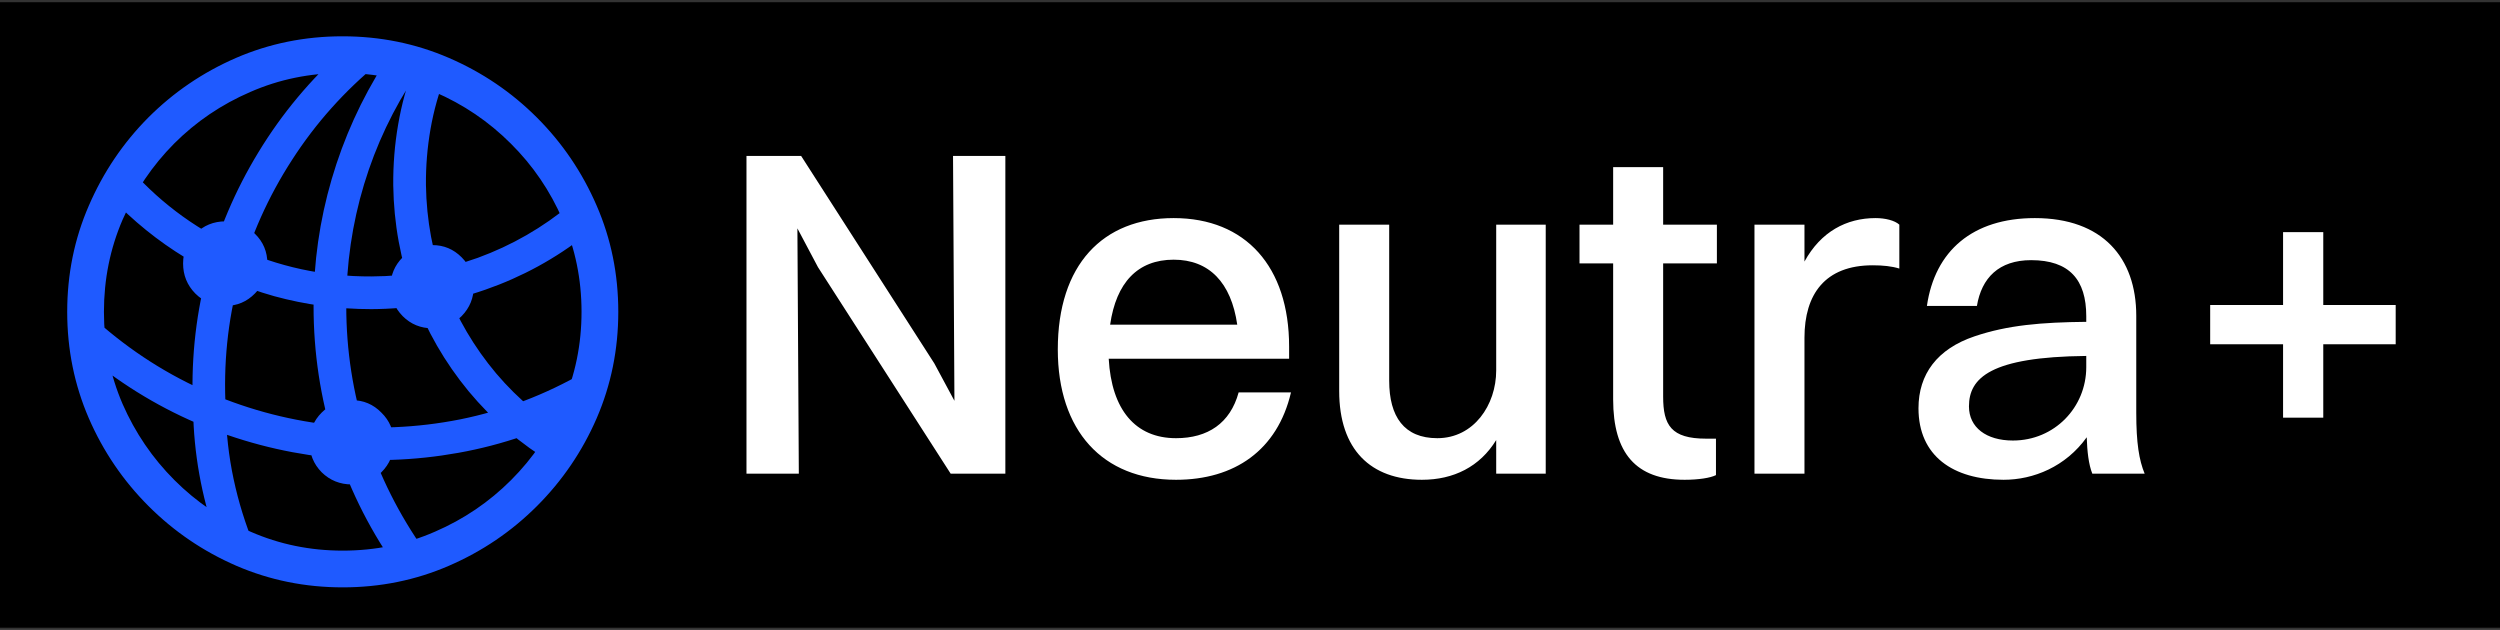 <svg width="127" height="32" viewBox="0 0 127 32" fill="none" xmlns="http://www.w3.org/2000/svg">
<rect x="0" y="0" width="127" height="32" fill="#333333" stroke="none"/>
<rect width="127" height="31.774" transform="translate(0 0.113)" fill="#00000000"/>
<path d="M5.623 10.023C6.758 11.221 8.025 12.246 9.425 13.097C10.834 13.947 12.334 14.597 13.926 15.045C15.527 15.484 17.174 15.704 18.866 15.704C20.869 15.695 22.8 15.365 24.657 14.716C26.523 14.066 28.23 13.133 29.776 11.916L28.994 10.379C27.575 11.559 26.002 12.465 24.273 13.097C22.544 13.719 20.741 14.034 18.866 14.043C16.433 14.053 14.127 13.554 11.95 12.548C9.781 11.541 7.929 10.132 6.392 8.321L5.623 10.023ZM4.155 17.858C5.939 19.377 7.883 20.589 9.987 21.495C12.101 22.391 14.283 22.968 16.533 23.224C18.793 23.48 21.043 23.407 23.285 23.004C25.526 22.602 27.676 21.861 29.735 20.781L29.693 18.901C27.699 20.054 25.595 20.855 23.381 21.303C21.167 21.742 18.944 21.833 16.712 21.577C14.488 21.321 12.338 20.726 10.262 19.793C8.185 18.851 6.287 17.584 4.567 15.992L4.155 17.858ZM10.962 27.286L12.924 27.739C12.467 26.632 12.114 25.497 11.867 24.335C11.62 23.174 11.488 21.994 11.469 20.795C11.341 18.517 11.565 16.303 12.142 14.153C12.727 12.003 13.624 9.995 14.832 8.129C16.039 6.253 17.517 4.602 19.264 3.175L17.507 2.489C15.778 4.026 14.319 5.773 13.13 7.731C11.941 9.68 11.058 11.765 10.481 13.989C9.914 16.202 9.69 18.48 9.809 20.823C9.827 21.92 9.932 23.009 10.124 24.088C10.317 25.168 10.596 26.234 10.962 27.286ZM20.005 28.645L21.556 27.958C20.275 26.147 19.291 24.189 18.605 22.085C17.928 19.972 17.59 17.794 17.59 15.553C17.59 13.421 17.892 11.358 18.495 9.364C19.099 7.369 19.982 5.508 21.144 3.779L19.525 3.202C18.354 5.041 17.462 7.008 16.849 9.103C16.236 11.198 15.929 13.348 15.929 15.553C15.929 17.922 16.277 20.219 16.972 22.442C17.668 24.656 18.678 26.723 20.005 28.645ZM28.088 23.54L29.199 22.277C27.662 21.399 26.331 20.296 25.206 18.97C24.09 17.643 23.221 16.166 22.599 14.537C21.986 12.909 21.666 11.198 21.638 9.405C21.629 8.444 21.707 7.493 21.871 6.551C22.036 5.608 22.292 4.698 22.64 3.82L21.034 3.367C20.668 4.328 20.398 5.316 20.225 6.331C20.051 7.337 19.968 8.367 19.977 9.419C20.005 11.367 20.348 13.234 21.007 15.018C21.666 16.793 22.599 18.412 23.806 19.876C25.014 21.33 26.441 22.552 28.088 23.54ZM11.456 15.539C12.041 15.539 12.54 15.329 12.951 14.908C13.372 14.487 13.583 13.979 13.583 13.385C13.583 12.79 13.372 12.287 12.951 11.875C12.54 11.454 12.041 11.244 11.456 11.244C10.852 11.244 10.339 11.454 9.919 11.875C9.507 12.287 9.301 12.79 9.301 13.385C9.301 13.979 9.507 14.487 9.919 14.908C10.339 15.329 10.852 15.539 11.456 15.539ZM21.967 16.678C22.544 16.678 23.038 16.472 23.449 16.061C23.861 15.64 24.067 15.137 24.067 14.551C24.067 13.975 23.861 13.481 23.449 13.069C23.038 12.657 22.544 12.451 21.967 12.451C21.373 12.451 20.869 12.657 20.458 13.069C20.046 13.481 19.84 13.975 19.84 14.551C19.84 15.137 20.046 15.64 20.458 16.061C20.869 16.472 21.373 16.678 21.967 16.678ZM17.878 24.61C18.463 24.61 18.962 24.404 19.374 23.992C19.795 23.572 20.005 23.064 20.005 22.469C20.005 21.875 19.795 21.371 19.374 20.96C18.962 20.539 18.463 20.328 17.878 20.328C17.274 20.328 16.762 20.539 16.341 20.96C15.929 21.371 15.723 21.875 15.723 22.469C15.723 23.064 15.929 23.572 16.341 23.992C16.762 24.404 17.274 24.61 17.878 24.61ZM17.411 29.838C19.323 29.838 21.121 29.472 22.805 28.741C24.497 28.009 25.988 26.998 27.278 25.708C28.568 24.418 29.579 22.931 30.311 21.248C31.043 19.555 31.409 17.753 31.409 15.841C31.409 13.929 31.043 12.131 30.311 10.448C29.579 8.755 28.568 7.264 27.278 5.974C25.988 4.684 24.497 3.673 22.805 2.942C21.112 2.21 19.31 1.844 17.398 1.844C15.486 1.844 13.683 2.21 11.991 2.942C10.307 3.673 8.821 4.684 7.531 5.974C6.25 7.264 5.244 8.755 4.512 10.448C3.78 12.131 3.414 13.929 3.414 15.841C3.414 17.753 3.78 19.555 4.512 21.248C5.244 22.931 6.255 24.418 7.545 25.708C8.835 26.998 10.321 28.009 12.005 28.741C13.697 29.472 15.499 29.838 17.411 29.838ZM17.411 27.972C15.755 27.972 14.196 27.652 12.732 27.012C11.268 26.38 9.978 25.506 8.862 24.39C7.746 23.274 6.868 21.984 6.227 20.521C5.596 19.057 5.28 17.497 5.28 15.841C5.28 14.185 5.596 12.625 6.227 11.162C6.868 9.698 7.741 8.408 8.848 7.292C9.964 6.176 11.254 5.302 12.718 4.671C14.182 4.03 15.742 3.71 17.398 3.71C19.053 3.71 20.613 4.03 22.077 4.671C23.541 5.302 24.831 6.176 25.947 7.292C27.072 8.408 27.951 9.698 28.582 11.162C29.222 12.625 29.542 14.185 29.542 15.841C29.542 17.497 29.222 19.057 28.582 20.521C27.951 21.984 27.077 23.274 25.961 24.39C24.845 25.506 23.555 26.38 22.091 27.012C20.627 27.652 19.067 27.972 17.411 27.972Z" fill="url(#paint0_linear_1360_12592)"/>
<path d="M37.921 24.064H40.58L40.508 11.601L41.553 13.572L48.295 24.064H51.072V7.922H48.414L48.485 20.361L47.464 18.462L40.698 7.922H37.921V24.064ZM65.582 19.934H62.923C62.495 21.501 61.356 22.26 59.742 22.26C57.676 22.26 56.466 20.812 56.323 18.225H65.487V17.607C65.487 13.548 63.279 11.079 59.623 11.079C56.015 11.079 53.736 13.453 53.736 17.75C53.736 21.881 56.015 24.373 59.742 24.373C62.709 24.373 64.893 22.878 65.582 19.934ZM59.623 13.192C61.427 13.192 62.543 14.355 62.852 16.492H56.395C56.703 14.355 57.795 13.192 59.623 13.192ZM76.007 18.818C76.007 20.575 74.868 22.26 73.016 22.26C71.331 22.26 70.571 21.168 70.571 19.34V11.412H68.031V19.863C68.031 22.854 69.645 24.373 72.233 24.373C73.847 24.373 75.176 23.708 76.007 22.355V24.064H78.523V11.412H76.007V18.818ZM81.948 20.29C81.948 23.02 83.111 24.373 85.58 24.373C86.292 24.373 86.886 24.278 87.171 24.136V22.284H86.672C84.892 22.284 84.488 21.596 84.488 20.148V13.382H87.218V11.412H84.488V8.492H81.948V11.412H80.239V13.382H81.948V20.29ZM89.127 24.064H91.667V17.156C91.667 14.949 92.712 13.477 95.133 13.477C95.655 13.477 96.106 13.524 96.486 13.643V11.412C96.249 11.198 95.774 11.079 95.275 11.079C93.804 11.079 92.498 11.768 91.667 13.287V11.412H89.127V24.064ZM100.427 15.542C100.664 14.118 101.543 13.216 103.181 13.216C105.127 13.216 105.982 14.213 105.982 16.064V16.349C103.703 16.373 101.994 16.515 100.308 17.085C98.409 17.726 97.459 19.008 97.459 20.741C97.459 23.162 99.216 24.373 101.78 24.373C103.299 24.373 104.937 23.708 106.006 22.213C106.029 22.925 106.1 23.59 106.29 24.064H108.949C108.664 23.376 108.522 22.498 108.522 20.978V16.041C108.522 13.097 106.813 11.079 103.37 11.079C100.213 11.079 98.29 12.741 97.887 15.542H100.427ZM100.023 20.646C100.023 19.198 101.115 18.13 105.982 18.082V18.652C105.982 20.694 104.368 22.379 102.255 22.379C100.902 22.379 100.023 21.714 100.023 20.646ZM112.277 17.489H115.98V21.216H118.022V17.489H121.701V15.495H118.022V11.791H115.98V15.495H112.277V17.489Z" fill="white"/>
<defs>
<linearGradient id="paint0_linear_1360_12592" x1="17.411" y1="1.844" x2="17.411" y2="29.838" gradientUnits="userSpaceOnUse">
<stop stop-color="#1F5AFF"/>
<stop offset="1" stop-color="#1F5AFF"/>
</linearGradient>
</defs>
</svg>
